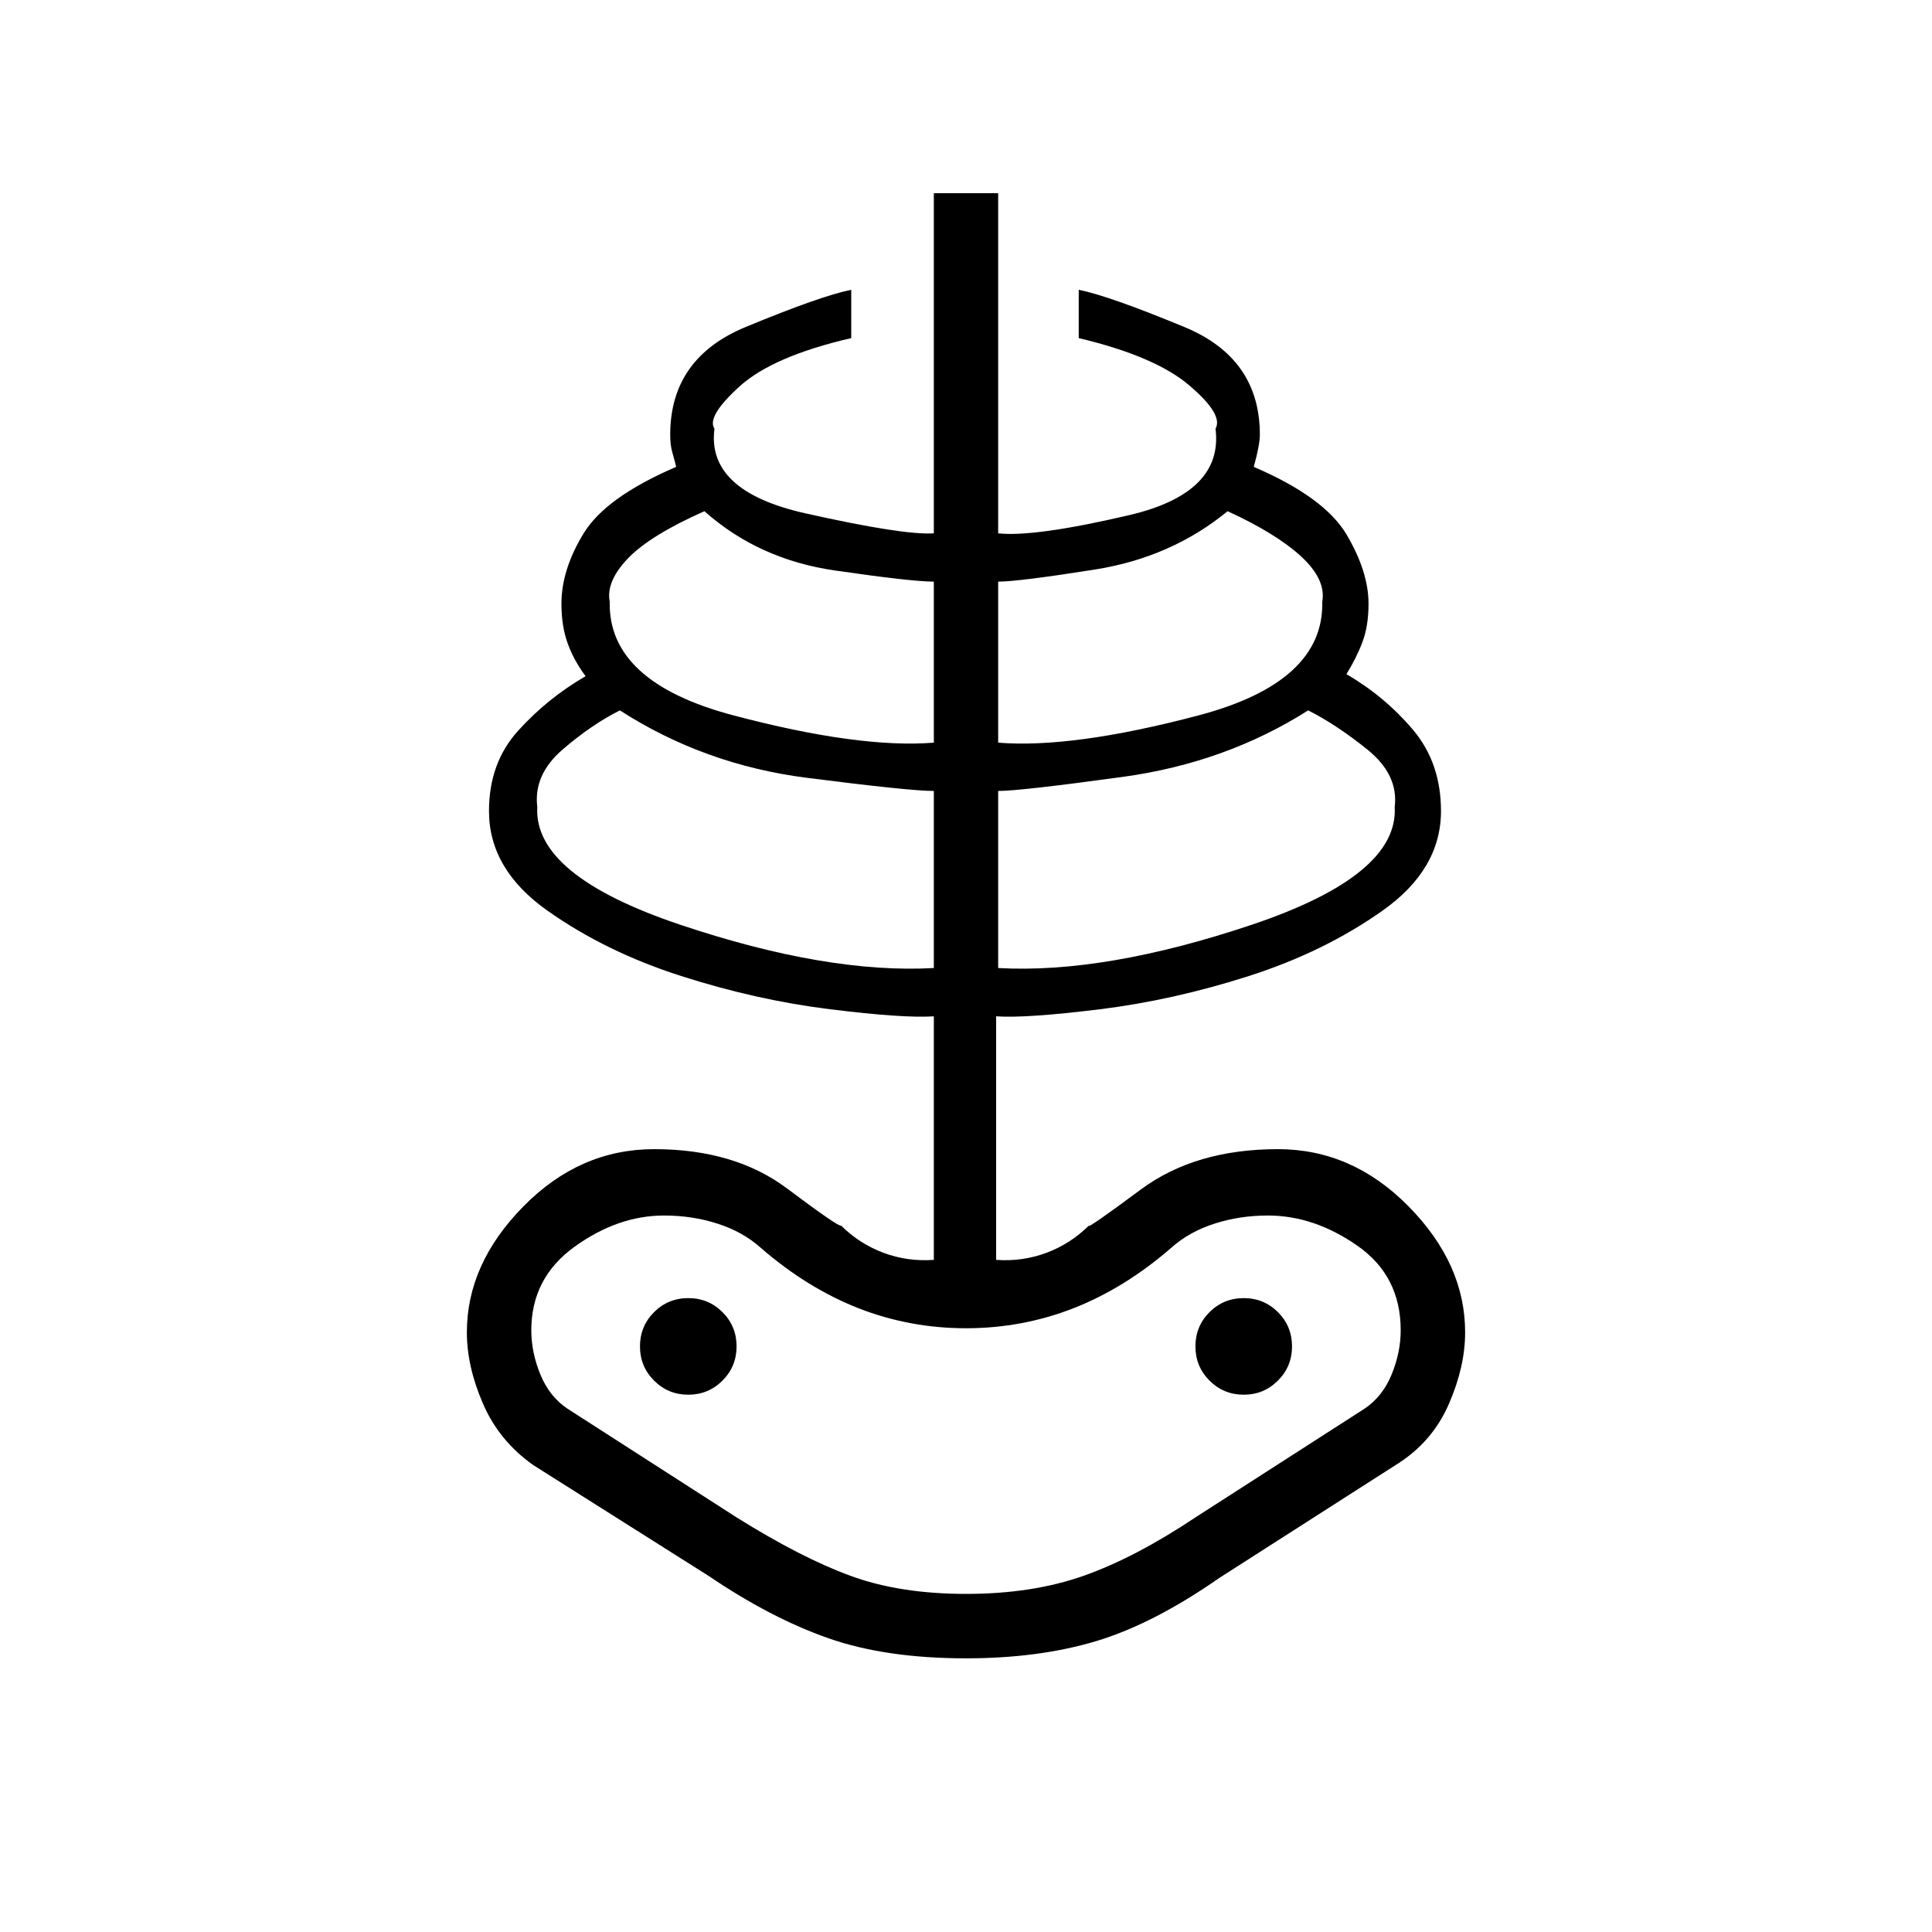 <svg xmlns="http://www.w3.org/2000/svg" height="20" width="20"><path d="M10 17.167q-.833 0-1.427-.209-.594-.208-1.24-.646l-1.812-1.145q-.354-.25-.521-.636-.167-.385-.167-.739 0-.709.584-1.302.583-.594 1.354-.594.833 0 1.375.406t.562.386q.188.187.438.281.25.093.521.073v-2.521q-.313.021-1.073-.073-.761-.094-1.542-.344-.781-.25-1.385-.677Q5.062 9 5.062 8.396q0-.5.303-.833.302-.334.697-.563-.124-.167-.187-.344-.063-.177-.063-.406 0-.354.23-.729.229-.375.958-.688-.021-.083-.042-.156-.02-.073-.02-.177 0-.792.781-1.115Q8.5 3.062 8.812 3v.5Q8 3.688 7.656 4q-.344.312-.26.438-.084.645.937.875 1.021.229 1.334.208V2h.666v3.521q.375.041 1.355-.188.979-.229.895-.895.084-.146-.271-.448-.354-.302-1.145-.49V3q.312.062 1.093.385.782.323.782 1.115 0 .104-.063.333.729.313.959.698.229.386.229.719 0 .229-.063.396-.062.166-.166.333.395.229.687.573.292.344.292.844 0 .604-.605 1.031-.604.427-1.385.677-.781.25-1.542.344-.76.094-1.073.073v2.521q.271.02.521-.073.25-.094.438-.281-.021.041.541-.376.563-.416 1.417-.416.771 0 1.354.594.584.593.584 1.302 0 .354-.167.739-.167.386-.521.615l-1.854 1.187q-.687.479-1.281.657-.594.177-1.344.177Zm0-.667q.688 0 1.219-.188.531-.187 1.156-.604l1.75-1.125q.187-.125.281-.354.094-.229.094-.458 0-.563-.448-.875-.448-.313-.927-.313-.292 0-.552.084-.261.083-.448.25-.479.416-1.01.625-.532.208-1.115.208t-1.115-.208q-.531-.209-1.01-.625-.187-.167-.448-.25-.26-.084-.552-.084-.479 0-.927.323-.448.323-.448.865 0 .229.094.458t.281.354l1.75 1.125q.667.417 1.177.604.51.188 1.198.188Zm-.333-6.479V8.188q-.25 0-1.313-.136-1.062-.135-1.937-.698-.292.146-.594.406-.302.261-.261.594-.041.708 1.48 1.219 1.52.51 2.625.448Zm-2.542 4.417q.208 0 .354-.146t.146-.354q0-.209-.146-.355-.146-.145-.354-.145t-.354.145q-.146.146-.146.355 0 .208.146.354t.354.146Zm2.542-6.75V6.021q-.229 0-1.021-.115-.792-.114-1.354-.614-.563.25-.792.489-.229.24-.188.448-.02.833 1.282 1.177 1.302.344 2.073.282Zm.666 2.333q1.105.062 2.625-.448 1.521-.511 1.48-1.219.041-.333-.282-.594-.323-.26-.614-.406-.854.542-1.917.688-1.063.146-1.292.146Zm0-2.333q.771.062 2.073-.282t1.282-1.177q.041-.229-.219-.469-.261-.239-.761-.468-.583.479-1.375.604-.791.125-1 .125Zm2.542 6.75q.208 0 .354-.146t.146-.354q0-.209-.146-.355-.146-.145-.354-.145t-.354.145q-.146.146-.146.355 0 .208.146.354t.354.146ZM10 14.542Z"/></svg>